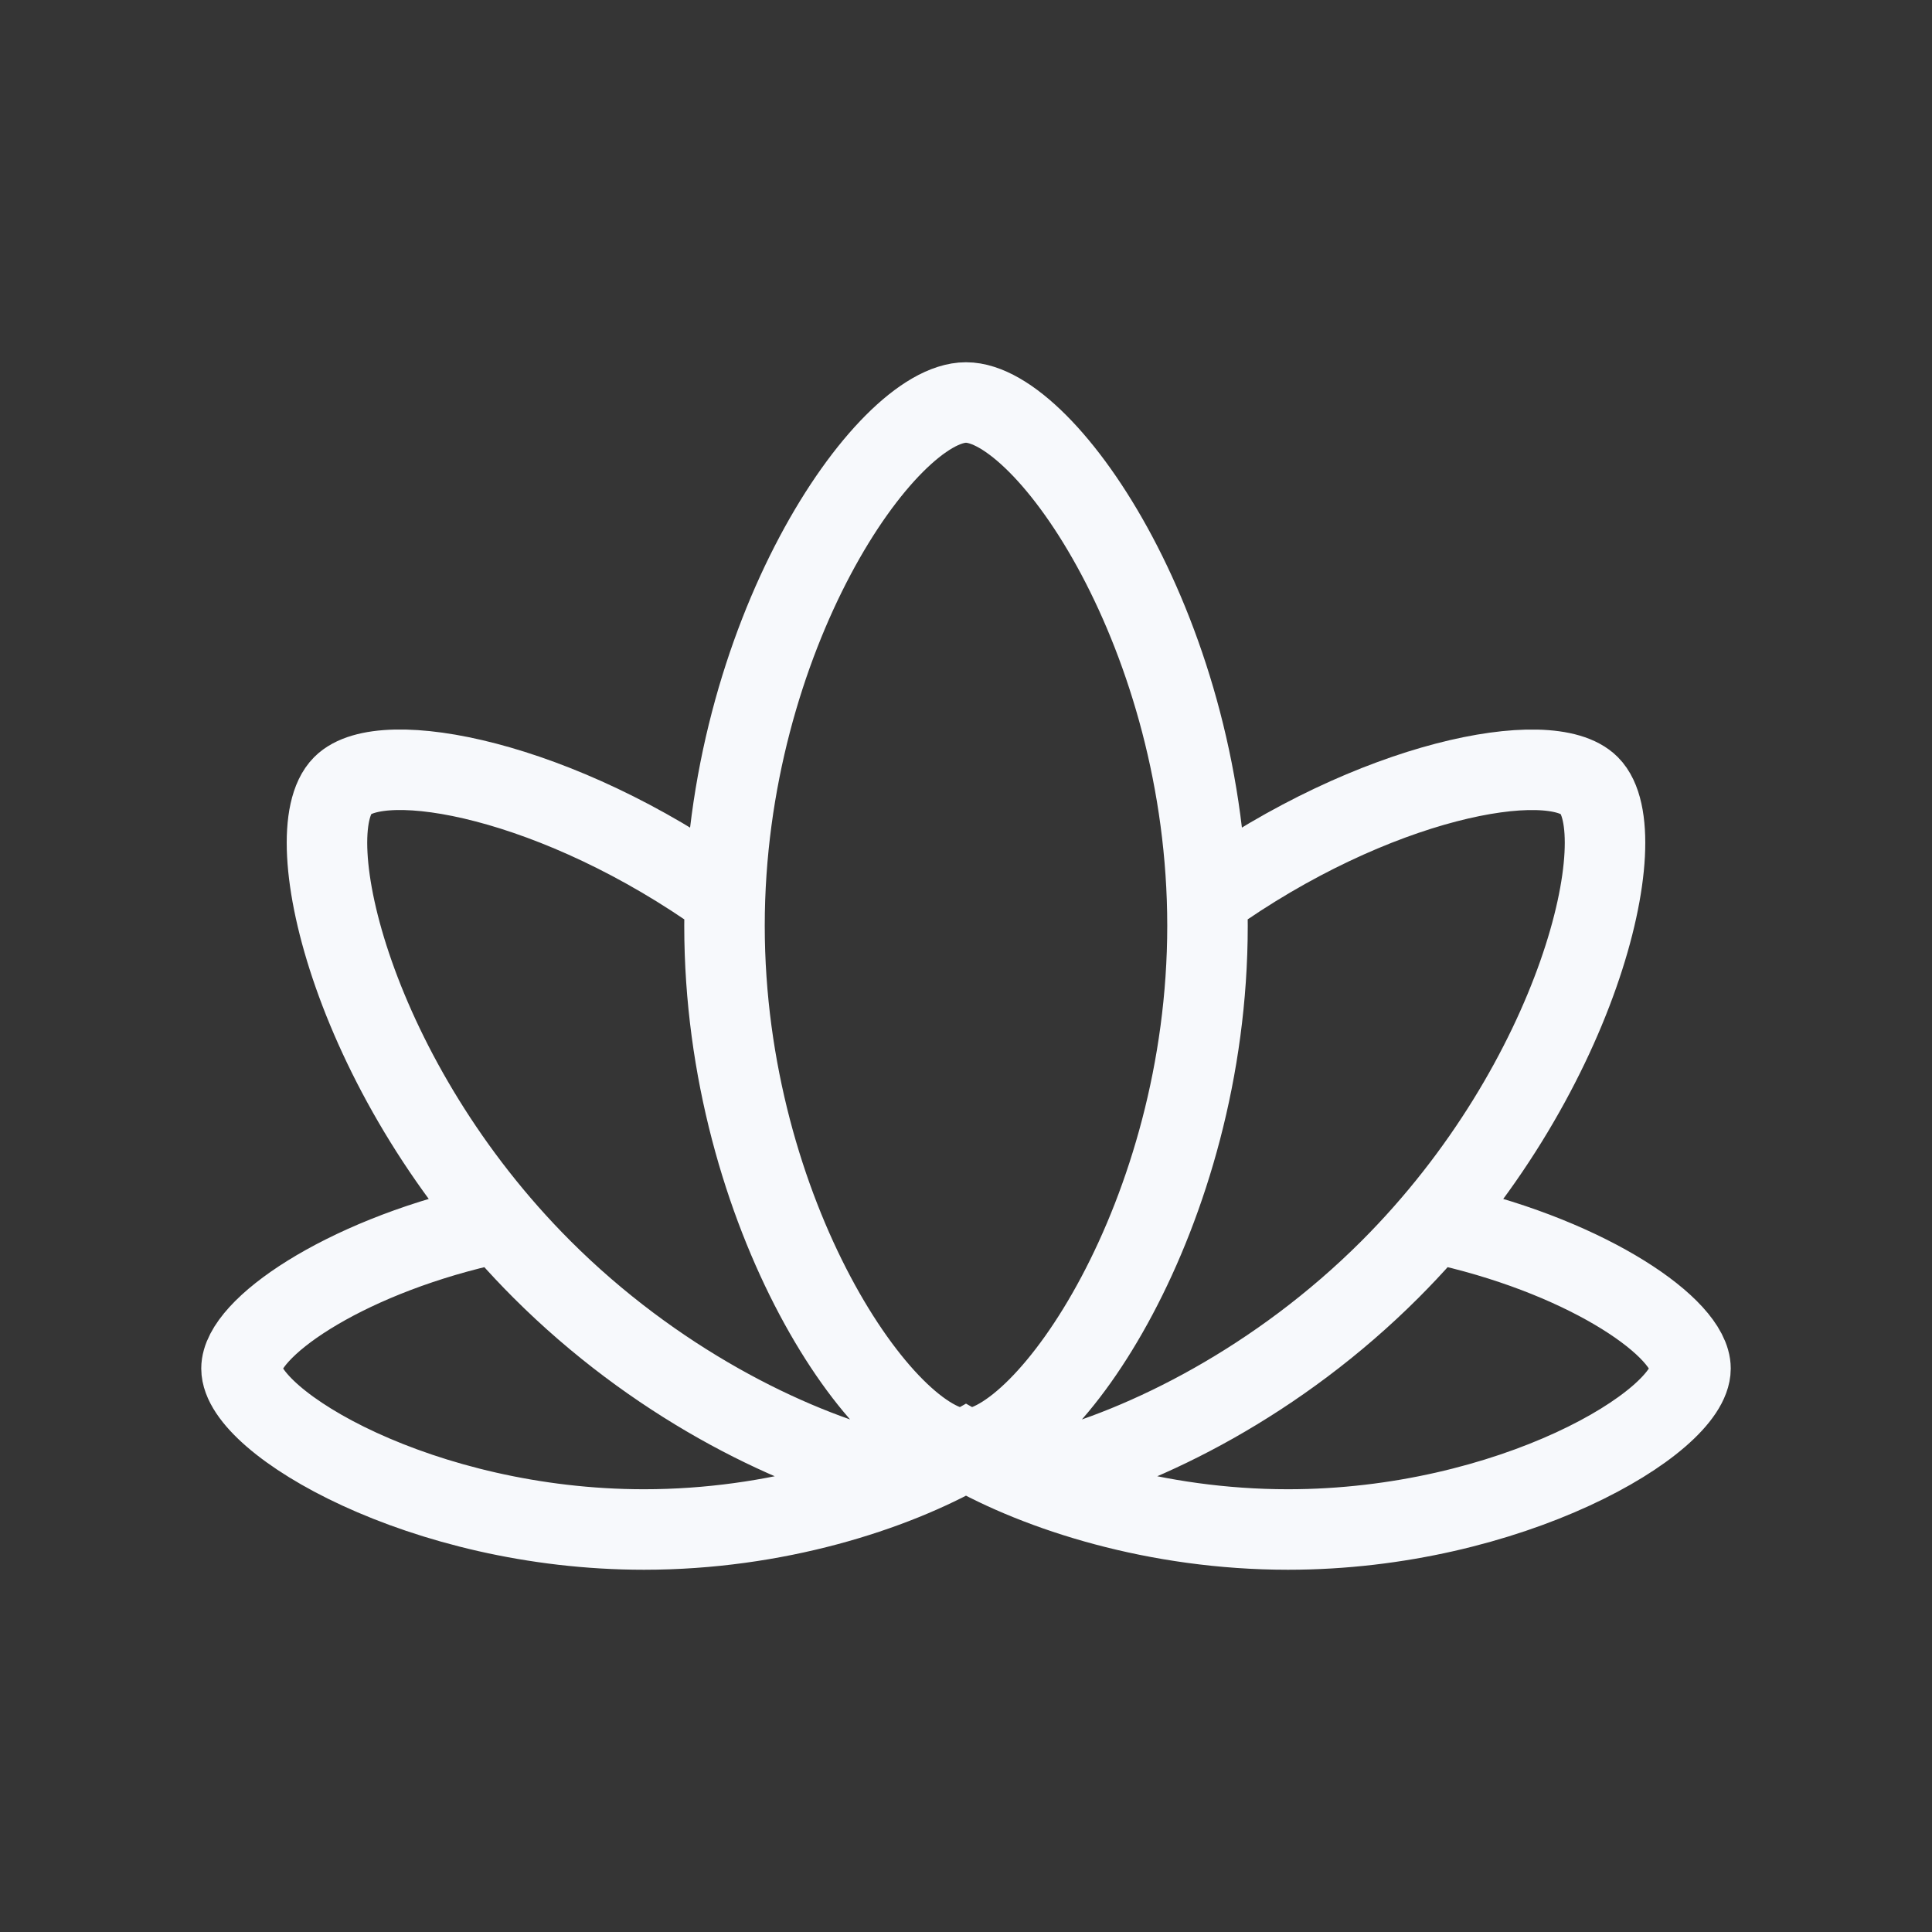 <svg xmlns="http://www.w3.org/2000/svg" width="24" height="24" fill="none"><rect width="100%" height="100%" fill="#333333" stroke="none"/><path fill="#fff" fill-opacity=".01" d="M24 0v24H0V0z"/><path stroke="#F7F9FC" d="M15 11.159c2.067-1.48 4.255-1.888 4.743-1.401.589.589-.132 3.667-2.475 6.01-1.388 1.388-3.034 2.207-4.268 2.521m-4-7.13C6.932 9.679 4.744 9.27 4.257 9.758c-.589.589.132 3.667 2.475 6.01C8.12 17.156 9.766 17.975 11 18.289m-5-3.058c-1.766.412-3 1.274-3 1.769 0 .667 2.239 2 5 2 1.636 0 3.088-.468 4-.988.912.52 2.364.988 4 .988 2.761 0 5-1.333 5-2 0-.495-1.234-1.357-3-1.769M15 11.5c0 3.59-2 6.5-3 6.5s-3-2.91-3-6.5S11 5 12 5s3 2.91 3 6.5Z"/></svg>